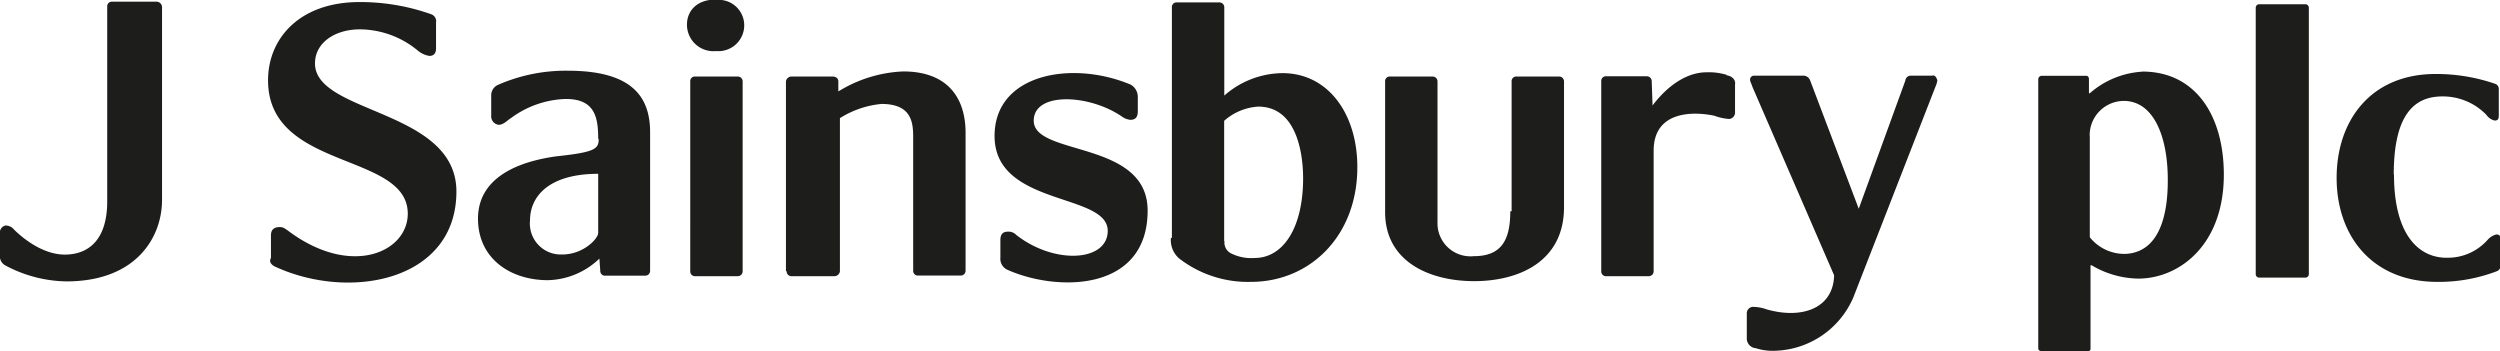 <svg id="Layer_1" data-name="Layer 1" xmlns="http://www.w3.org/2000/svg" viewBox="0 0 206.12 28.94"><defs><style>.cls-1{fill:#1d1d1b}</style></defs><title>logo3</title><path class="cls-1" d="M245 417.49c0 .82-.27 1.1-3.5 1.44-1.92.27-6.45 1.17-6.45 5.14 0 3.29 2.67 5.07 5.76 5.07a6.32 6.32 0 0 0 4.25-1.78l.07 1a.39.39 0 0 0 .34.41h3.36a.4.4 0 0 0 .41-.41v-11.42c0-3-1.58-5.07-6.79-5.07a13.93 13.93 0 0 0-5.76 1.17.94.94 0 0 0-.55.89v1.65a.7.7 0 0 0 .62.75c.41 0 .75-.41 1-.55a8 8 0 0 1 4.53-1.58c2.4 0 2.67 1.51 2.67 3.29m0 7.75c0 .48-1.23 1.78-2.95 1.78a2.55 2.55 0 0 1-2.67-2.81c0-2 1.58-3.84 5.62-3.84zm47.22.41a2 2 0 0 0 .69 1.71 9.28 9.28 0 0 0 5.9 1.92c4.87 0 8.78-3.77 8.78-9.46 0-4.39-2.4-7.75-6.17-7.75a7.36 7.36 0 0 0-4.8 1.85v-7.27a.4.4 0 0 0-.41-.41h-3.57a.38.38 0 0 0-.34.41v19zm4.39.27V416a4.66 4.66 0 0 1 2.81-1.17c3.36 0 3.7 4.32 3.7 5.9 0 4.11-1.65 6.58-4 6.58a3.7 3.7 0 0 1-2-.41 1 1 0 0 1-.48-1m58.32-13.62h-1.71a.45.45 0 0 0-.48.41l-3.84 10.56-4-10.56a.6.6 0 0 0-.62-.41h-4a.32.32 0 0 0-.34.34c0 .14.07.21.21.62l6.72 15.5c-.07 2.74-2.67 3.63-5.55 2.81a3.48 3.48 0 0 0-1.17-.21.53.53 0 0 0-.48.55V434a.81.81 0 0 0 .75.75 4.54 4.54 0 0 0 1.58.21 7.26 7.26 0 0 0 6.45-4.39l6.79-17.42a1.74 1.74 0 0 0 .14-.48c-.07-.27-.21-.41-.34-.41M218.27 428c6.17 2.88 15 1.23 15-6.17 0-6.79-11.66-6.38-11.66-10.56 0-1.71 1.65-2.81 3.7-2.81a7.57 7.57 0 0 1 4.73 1.71 2 2 0 0 0 1 .48c.41 0 .55-.27.55-.62v-2.13a.61.61 0 0 0-.41-.69 17.47 17.47 0 0 0-5.9-1c-4.94 0-7.54 3-7.54 6.45 0 7.47 11.52 5.9 11.52 11 0 3.09-4.46 5.21-9.53 1.65-.48-.34-.69-.55-1-.55-.62 0-.75.34-.75.69v1.85c-.14.27-.07.48.27.69m34.3.41a.39.39 0 0 0 .34.41h3.57a.4.4 0 0 0 .41-.41v-15.64a.4.4 0 0 0-.41-.41h-3.57a.38.38 0 0 0-.34.41zm2.13-22.4c-1.65 0-2.4 1-2.4 2.06a2.18 2.18 0 0 0 2.4 2.19 2.13 2.13 0 0 0 2.32-2.15 2.1 2.1 0 0 0-2.33-2.06m65.49 17.42c0 2.4-.75 3.7-3 3.7a2.72 2.72 0 0 1-3-2.81v-11.59a.4.4 0 0 0-.41-.41h-3.57a.38.38 0 0 0-.34.41v10.77c0 4.11 3.7 5.69 7.34 5.69s7.41-1.58 7.41-6.1v-10.36a.4.4 0 0 0-.41-.41h-3.57a.38.38 0 0 0-.34.41v10.7zm-59.66 4.94a.39.39 0 0 0 .34.41h3.57a.46.46 0 0 0 .48-.41v-12.62a7.78 7.78 0 0 1 3.43-1.17c2.47 0 2.61 1.51 2.61 2.74v11a.39.39 0 0 0 .34.41h3.57a.4.4 0 0 0 .41-.41V417c0-3-1.58-5.07-5.14-5.07a11 11 0 0 0-5.35 1.65v-.82c0-.27-.21-.41-.48-.41h-3.36a.46.46 0 0 0-.48.41v15.64zm28.32-15.4c-4.8-2-11.18-.89-11.18 4.25 0 5.83 9.33 4.66 9.33 7.82 0 2.54-4.39 2.81-7.54.34a.88.88 0 0 0-.69-.27c-.34 0-.62.14-.62.69v1.44a1 1 0 0 0 .55 1c4.11 1.85 11.59 1.85 11.59-4.87 0-5.83-9.39-4.46-9.39-7.41 0-2.4 4.59-2.19 7.27-.34a1.45 1.45 0 0 0 .69.27c.34 0 .62-.14.62-.69V414a1.16 1.16 0 0 0-.62-1m49.17-.79a5.11 5.11 0 0 0-1.65-.21c-2.06 0-3.7 1.71-4.46 2.74l-.07-2a.4.4 0 0 0-.41-.41H328a.38.38 0 0 0-.34.41v15.66a.39.39 0 0 0 .34.41h3.57a.4.4 0 0 0 .41-.41v-9.94c0-3.15 3-3.29 5-2.88a4.49 4.49 0 0 0 1.23.27.53.53 0 0 0 .48-.55V413c.07-.34-.21-.69-.69-.75m48-5.59a.29.29 0 0 0-.27-.27h-3.84a.29.29 0 0 0-.27.27v22a.29.29 0 0 0 .27.27h3.84a.29.29 0 0 0 .27-.27zm7 13.78c0-4.8 1.58-6.45 4-6.45a5 5 0 0 1 3.63 1.51 1.16 1.16 0 0 0 .69.48c.27 0 .34-.14.34-.41v-2.13a.46.46 0 0 0-.27-.48 14.92 14.92 0 0 0-4.94-.82c-5.35 0-8.16 3.84-8.16 8.57s2.88 8.57 8.3 8.57a13.4 13.4 0 0 0 4.94-.89.46.46 0 0 0 .27-.48v-2.13c0-.27-.07-.41-.34-.41a1.42 1.42 0 0 0-.69.41 4.38 4.38 0 0 1-3.29 1.51c-2.33.07-4.46-1.78-4.46-6.86m-188.54 2.21c0 3.22-1.58 4.39-3.5 4.39s-3.63-1.51-4.18-2.06a.93.93 0 0 0-.69-.34.59.59 0 0 0-.48.62v2a.87.87 0 0 0 .48.69 11 11 0 0 0 5 1.3c5.76 0 7.89-3.63 7.89-6.72v-15.86a.46.46 0 0 0-.41-.48h-3.77a.38.38 0 0 0-.34.41v16zm167.79-10.7c4.39 0 6.72 3.63 6.72 8.5 0 5.83-3.7 8.57-7.06 8.57a7.71 7.71 0 0 1-3.84-1.1H368v6.86a.18.18 0 0 1-.21.21h-3.89a.22.22 0 0 1-.21-.21v-22.21a.29.29 0 0 1 .27-.27h3.7c.14 0 .21.14.21.27v1.17h.07a7.2 7.2 0 0 1 4.32-1.78m-4.32 5.28v8.37a3.65 3.65 0 0 0 3 1.37c3.29-.21 3.43-4.53 3.43-6.1 0-3.7-1.23-6.51-3.63-6.51a2.83 2.83 0 0 0-2.81 2.88" transform="translate(-195.64 -406.04)"/></svg>